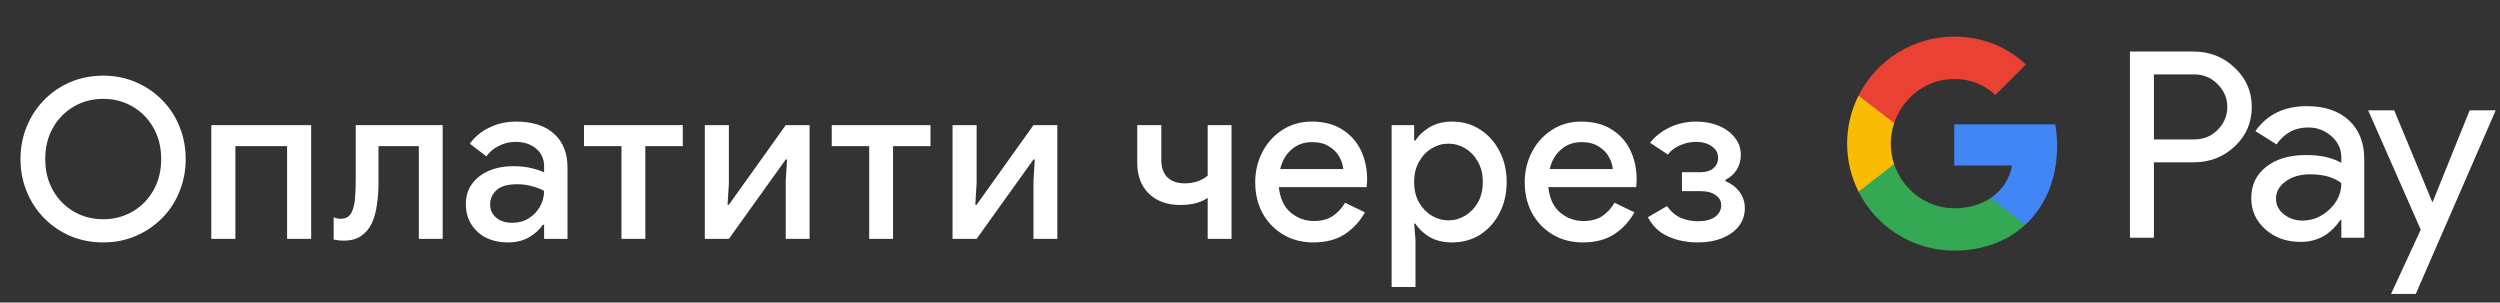 <svg width="314" height="38" viewBox="0 0 314 38" fill="none" xmlns="http://www.w3.org/2000/svg">
<rect x="0" y="0" width="314" height="38" fill="#333333" stroke="none"/>
<g id="uk_checkout_with_Dark">
<path id="Text" d="M12.963 30.448C11.47 30.448 10.088 30.177 8.819 29.636C7.568 29.095 6.476 28.348 5.543 27.396C4.61 26.444 3.882 25.333 3.359 24.064C2.836 22.795 2.575 21.432 2.575 19.976C2.575 18.52 2.836 17.157 3.359 15.888C3.882 14.619 4.61 13.508 5.543 12.556C6.476 11.604 7.568 10.857 8.819 10.316C10.088 9.775 11.47 9.504 12.963 9.504C14.438 9.504 15.8 9.775 17.051 10.316C18.32 10.857 19.422 11.604 20.355 12.556C21.307 13.508 22.035 14.619 22.539 15.888C23.061 17.157 23.323 18.52 23.323 19.976C23.323 21.432 23.061 22.795 22.539 24.064C22.035 25.333 21.307 26.444 20.355 27.396C19.422 28.348 18.32 29.095 17.051 29.636C15.8 30.177 14.438 30.448 12.963 30.448ZM12.963 27.536C14.307 27.536 15.53 27.219 16.631 26.584C17.732 25.949 18.61 25.063 19.263 23.924C19.916 22.785 20.243 21.469 20.243 19.976C20.243 18.483 19.916 17.167 19.263 16.028C18.61 14.889 17.732 14.003 16.631 13.368C15.53 12.733 14.307 12.416 12.963 12.416C11.619 12.416 10.396 12.733 9.295 13.368C8.194 14.003 7.316 14.889 6.663 16.028C6.01 17.167 5.683 18.483 5.683 19.976C5.683 21.469 6.01 22.785 6.663 23.924C7.316 25.063 8.194 25.949 9.295 26.584C10.396 27.219 11.619 27.536 12.963 27.536ZM26.539 30V15.72H39.083V30H36.059V18.352H29.563V30H26.539ZM43.141 30.224C42.712 30.224 42.301 30.177 41.909 30.084V27.284C42.17 27.415 42.46 27.48 42.777 27.48C43.412 27.48 43.86 27.237 44.121 26.752C44.383 26.248 44.541 25.613 44.597 24.848C44.653 24.083 44.681 23.289 44.681 22.468V15.72H55.601V30H52.605V18.352H47.537V22.944C47.537 23.915 47.472 24.839 47.341 25.716C47.229 26.575 47.014 27.349 46.697 28.04C46.38 28.712 45.932 29.244 45.353 29.636C44.793 30.028 44.056 30.224 43.141 30.224ZM63.803 30.448C62.776 30.448 61.861 30.252 61.059 29.86C60.256 29.449 59.631 28.88 59.183 28.152C58.735 27.424 58.511 26.593 58.511 25.66C58.511 24.652 58.772 23.793 59.295 23.084C59.836 22.356 60.555 21.805 61.451 21.432C62.347 21.059 63.336 20.872 64.419 20.872C65.315 20.872 66.099 20.956 66.771 21.124C67.461 21.292 67.984 21.469 68.339 21.656V20.9C68.339 19.967 68.003 19.22 67.331 18.66C66.659 18.1 65.791 17.82 64.727 17.82C63.999 17.82 63.308 17.988 62.655 18.324C62.001 18.641 61.479 19.08 61.087 19.64L59.015 18.044C59.631 17.185 60.443 16.513 61.451 16.028C62.477 15.524 63.597 15.272 64.811 15.272C66.883 15.272 68.479 15.785 69.599 16.812C70.719 17.82 71.279 19.239 71.279 21.068V30H68.339V28.236H68.171C67.797 28.815 67.237 29.328 66.491 29.776C65.744 30.224 64.848 30.448 63.803 30.448ZM64.335 27.984C65.119 27.984 65.809 27.797 66.407 27.424C67.004 27.051 67.471 26.565 67.807 25.968C68.161 25.352 68.339 24.689 68.339 23.98C67.909 23.737 67.405 23.541 66.827 23.392C66.248 23.224 65.632 23.14 64.979 23.14C63.747 23.14 62.869 23.392 62.347 23.896C61.824 24.381 61.563 24.979 61.563 25.688C61.563 26.36 61.815 26.911 62.319 27.34C62.823 27.769 63.495 27.984 64.335 27.984ZM78.056 30V18.352H73.352V15.72H85.756V18.352H81.052V30H78.056ZM88.524 30V15.72H91.548V23.028L91.38 25.716H91.548L98.688 15.72H101.684V30H98.688V22.72L98.856 20.032H98.688L91.548 30H88.524ZM109.171 30V18.352H104.467V15.72H116.871V18.352H112.167V30H109.171ZM119.64 30V15.72H122.664V23.028L122.496 25.716H122.664L129.804 15.72H132.8V30H129.804V22.72L129.972 20.032H129.804L122.664 30H119.64ZM151.686 30V24.848C151.294 25.128 150.799 25.352 150.202 25.52C149.605 25.669 148.951 25.744 148.242 25.744C146.599 25.744 145.283 25.268 144.294 24.316C143.323 23.364 142.838 22.076 142.838 20.452V15.72H145.862V20.144C145.862 21.04 146.114 21.749 146.618 22.272C147.141 22.776 147.869 23.028 148.802 23.028C149.381 23.028 149.922 22.944 150.426 22.776C150.949 22.589 151.369 22.347 151.686 22.048V15.72H154.682V30H151.686ZM164.935 30.448C163.535 30.448 162.284 30.121 161.183 29.468C160.082 28.815 159.214 27.919 158.579 26.78C157.963 25.641 157.655 24.344 157.655 22.888C157.655 21.525 157.954 20.265 158.551 19.108C159.148 17.951 159.979 17.027 161.043 16.336C162.126 15.627 163.367 15.272 164.767 15.272C166.242 15.272 167.492 15.589 168.519 16.224C169.564 16.859 170.358 17.727 170.899 18.828C171.44 19.929 171.711 21.171 171.711 22.552C171.711 22.757 171.702 22.944 171.683 23.112C171.683 23.28 171.674 23.411 171.655 23.504H160.623C160.772 24.923 161.267 25.987 162.107 26.696C162.966 27.405 163.936 27.76 165.019 27.76C165.99 27.76 166.792 27.545 167.427 27.116C168.062 26.668 168.566 26.117 168.939 25.464L171.431 26.668C170.815 27.788 169.975 28.703 168.911 29.412C167.847 30.103 166.522 30.448 164.935 30.448ZM164.795 17.848C163.787 17.848 162.928 18.156 162.219 18.772C161.51 19.388 161.034 20.209 160.791 21.236H168.715C168.678 20.751 168.519 20.247 168.239 19.724C167.959 19.201 167.53 18.763 166.951 18.408C166.391 18.035 165.672 17.848 164.795 17.848ZM174.788 36.048V15.72H177.616V17.652H177.784C178.158 17.036 178.736 16.485 179.52 16C180.323 15.515 181.275 15.272 182.376 15.272C183.683 15.272 184.85 15.599 185.876 16.252C186.903 16.905 187.715 17.801 188.312 18.94C188.928 20.079 189.236 21.385 189.236 22.86C189.236 24.335 188.928 25.651 188.312 26.808C187.715 27.947 186.903 28.843 185.876 29.496C184.85 30.131 183.683 30.448 182.376 30.448C181.275 30.448 180.323 30.215 179.52 29.748C178.736 29.263 178.158 28.712 177.784 28.096H177.616L177.784 30.084V36.048H174.788ZM181.928 27.676C182.675 27.676 183.375 27.48 184.028 27.088C184.682 26.696 185.214 26.145 185.624 25.436C186.035 24.708 186.24 23.849 186.24 22.86C186.24 21.871 186.035 21.021 185.624 20.312C185.214 19.584 184.682 19.024 184.028 18.632C183.375 18.24 182.675 18.044 181.928 18.044C181.182 18.044 180.482 18.24 179.828 18.632C179.175 19.024 178.643 19.584 178.232 20.312C177.822 21.021 177.616 21.871 177.616 22.86C177.616 23.849 177.822 24.708 178.232 25.436C178.643 26.145 179.175 26.696 179.828 27.088C180.482 27.48 181.182 27.676 181.928 27.676ZM198.785 30.448C197.385 30.448 196.134 30.121 195.033 29.468C193.932 28.815 193.064 27.919 192.429 26.78C191.813 25.641 191.505 24.344 191.505 22.888C191.505 21.525 191.804 20.265 192.401 19.108C192.998 17.951 193.829 17.027 194.893 16.336C195.976 15.627 197.217 15.272 198.617 15.272C200.092 15.272 201.342 15.589 202.369 16.224C203.414 16.859 204.208 17.727 204.749 18.828C205.29 19.929 205.561 21.171 205.561 22.552C205.561 22.757 205.552 22.944 205.533 23.112C205.533 23.28 205.524 23.411 205.505 23.504H194.473C194.622 24.923 195.117 25.987 195.957 26.696C196.816 27.405 197.786 27.76 198.869 27.76C199.84 27.76 200.642 27.545 201.277 27.116C201.912 26.668 202.416 26.117 202.789 25.464L205.281 26.668C204.665 27.788 203.825 28.703 202.761 29.412C201.697 30.103 200.372 30.448 198.785 30.448ZM198.645 17.848C197.637 17.848 196.778 18.156 196.069 18.772C195.36 19.388 194.884 20.209 194.641 21.236H202.565C202.528 20.751 202.369 20.247 202.089 19.724C201.809 19.201 201.38 18.763 200.801 18.408C200.241 18.035 199.522 17.848 198.645 17.848ZM213.215 30.448C212.431 30.448 211.647 30.355 210.863 30.168C210.079 29.981 209.342 29.664 208.651 29.216C207.979 28.749 207.419 28.105 206.971 27.284L209.379 25.884C209.902 26.612 210.499 27.116 211.171 27.396C211.862 27.657 212.543 27.788 213.215 27.788C214.186 27.788 214.923 27.601 215.427 27.228C215.931 26.855 216.183 26.369 216.183 25.772C216.183 25.249 215.95 24.829 215.483 24.512C215.035 24.176 214.401 24.008 213.579 24.008H211.255V21.628H213.579C214.289 21.628 214.83 21.46 215.203 21.124C215.595 20.788 215.791 20.359 215.791 19.836C215.791 19.22 215.53 18.735 215.007 18.38C214.485 18.007 213.822 17.82 213.019 17.82C212.31 17.82 211.629 17.969 210.975 18.268C210.322 18.548 209.827 18.931 209.491 19.416L207.251 17.932C207.905 17.111 208.726 16.467 209.715 16C210.723 15.515 211.834 15.272 213.047 15.272C214.093 15.272 215.035 15.449 215.875 15.804C216.734 16.159 217.406 16.653 217.891 17.288C218.395 17.904 218.647 18.623 218.647 19.444C218.647 20.153 218.47 20.788 218.115 21.348C217.761 21.889 217.294 22.3 216.715 22.58V22.748C217.443 23.047 218.031 23.495 218.479 24.092C218.927 24.689 219.151 25.371 219.151 26.136C219.151 26.976 218.909 27.723 218.423 28.376C217.938 29.011 217.247 29.515 216.351 29.888C215.455 30.261 214.41 30.448 213.215 30.448Z" fill="white"/>
<g id="GPay Logo (Dark)">
<g id="GPay">
<g id="Pay">
<path id="Fill 1" fill-rule="evenodd" clip-rule="evenodd" d="M270.529 9.347V17.513H275.565C276.765 17.513 277.757 17.11 278.541 16.303C279.347 15.499 279.75 14.539 279.75 13.429C279.75 12.341 279.347 11.392 278.541 10.586C277.757 9.759 276.765 9.345 275.565 9.345H270.529V9.347ZM270.529 20.387V29.86H267.521V6.472H275.499C277.527 6.472 279.248 7.148 280.666 8.497C282.105 9.847 282.824 11.491 282.824 13.429C282.824 15.411 282.105 17.067 280.666 18.394C279.27 19.723 277.547 20.385 275.499 20.385H270.529V20.387Z" fill="white"/>
<path id="Fill 3" fill-rule="evenodd" clip-rule="evenodd" d="M285.864 24.96C285.864 25.744 286.197 26.398 286.862 26.92C287.527 27.443 288.306 27.704 289.2 27.704C290.465 27.704 291.591 27.235 292.584 26.3C293.576 25.363 294.071 24.264 294.071 23.002C293.133 22.261 291.825 21.892 290.147 21.892C288.925 21.892 287.907 22.187 287.09 22.774C286.273 23.362 285.864 24.089 285.864 24.96ZM289.756 13.332C291.98 13.332 293.735 13.925 295.022 15.112C296.308 16.299 296.95 17.927 296.95 19.995V29.86H294.073V27.639H293.942C292.699 29.468 291.042 30.383 288.972 30.383C287.206 30.383 285.728 29.86 284.541 28.815C283.353 27.769 282.759 26.463 282.759 24.895C282.759 23.239 283.385 21.923 284.638 20.943C285.892 19.963 287.565 19.473 289.658 19.473C291.444 19.473 292.916 19.799 294.071 20.453V19.766C294.071 18.72 293.656 17.834 292.829 17.104C291.999 16.374 291.031 16.01 289.919 16.01C288.239 16.01 286.911 16.718 285.93 18.134L283.28 16.468C284.741 14.377 286.899 13.332 289.756 13.332Z" fill="white"/>
<path id="Fill 5" fill-rule="evenodd" clip-rule="evenodd" d="M313.463 13.854L303.424 36.915H300.318L304.046 28.846L297.44 13.854H300.71L305.484 25.352H305.55L310.193 13.854H313.463Z" fill="white"/>
</g>
<g id="G">
<path id="Fill 8" fill-rule="evenodd" clip-rule="evenodd" d="M258.373 18.345C258.373 17.399 258.293 16.486 258.141 15.613H245.454V20.788H252.72C252.408 22.476 251.465 23.911 250.033 24.872V28.234H254.37C256.91 25.893 258.373 22.435 258.373 18.345Z" fill="#4285F4"/>
<path id="Fill 10" fill-rule="evenodd" clip-rule="evenodd" d="M245.454 31.478C249.084 31.478 252.141 30.287 254.37 28.234L250.033 24.872C248.826 25.684 247.272 26.159 245.454 26.159C241.944 26.159 238.966 23.796 237.901 20.611H233.433V24.074C235.647 28.464 240.197 31.478 245.454 31.478Z" fill="#34A853"/>
<path id="Fill 12" fill-rule="evenodd" clip-rule="evenodd" d="M237.901 20.611C237.628 19.799 237.479 18.933 237.479 18.039C237.479 17.145 237.628 16.279 237.901 15.467V12.005H233.433C232.518 13.819 232 15.868 232 18.039C232 20.21 232.518 22.259 233.433 24.074L237.901 20.611Z" fill="#FABB05"/>
<path id="Fill 14" fill-rule="evenodd" clip-rule="evenodd" d="M245.454 9.92C247.436 9.92 249.213 10.601 250.615 11.935V11.937L254.455 8.102C252.123 5.933 249.082 4.6 245.454 4.6C240.197 4.6 235.647 7.614 233.433 12.005L237.901 15.467C238.966 12.283 241.944 9.92 245.454 9.92Z" fill="#E94235"/>
</g>
</g>
</g>
</g>
</svg>
